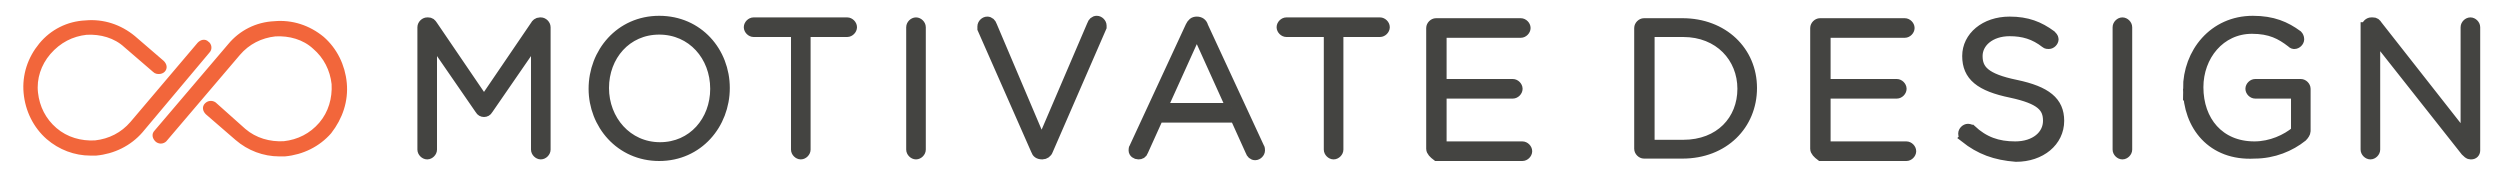 <svg xmlns="http://www.w3.org/2000/svg" viewBox="0 0 312.5 22.1"><path d="M52.8 3.4c0-.3.3-.6.6-.6h.1c.3 0 .4.1.6.4l6.4 9.4 6.4-9.4c.1-.2.3-.4.6-.4h.1c.3 0 .6.3.6.6v15.3c0 .3-.3.6-.6.6s-.6-.3-.6-.6V5l-6 8.7c-.1.2-.3.3-.5.3s-.4-.1-.5-.3L54 5v13.7c0 .3-.3.6-.6.6s-.6-.3-.6-.6V3.4zm21.4 7.7c0-4.5 3.3-8.5 8.2-8.5s8.2 3.9 8.2 8.4-3.3 8.5-8.2 8.5-8.2-4-8.2-8.4zm15.2 0c0-4.1-2.9-7.4-7-7.4S75.5 7 75.5 11s2.9 7.4 7 7.4 6.9-3.3 6.9-7.3zm10-7.1h-5.2c-.3 0-.6-.3-.6-.6s.3-.6.6-.6h11.7c.3 0 .6.3.6.6s-.3.6-.6.6h-5.2v14.7c0 .3-.3.6-.6.6s-.6-.3-.6-.6V4zm14.5-.6c0-.3.3-.6.6-.6s.6.3.6.6v15.3c0 .3-.3.6-.6.6s-.6-.3-.6-.6V3.4zm15.6 15.4l-6.7-15.2v-.3c0-.3.3-.6.6-.6s.5.2.6.5l6.2 14.6 6.3-14.7c.1-.3.3-.5.6-.5s.6.3.6.6v.2L131 18.8c-.1.3-.4.5-.7.5-.5 0-.7-.2-.8-.5zm12.3-.4l7-15.1c.2-.4.4-.6.8-.6s.7.2.8.6l7 15.1c.1.1.1.3.1.4 0 .3-.3.6-.6.6s-.5-.2-.6-.5l-1.9-4.2h-9.6l-1.9 4.2c-.1.3-.3.4-.6.4s-.6-.2-.6-.5c0-.1 0-.3.1-.4zm12.1-4.9L149.6 4l-4.3 9.5h8.6zM166 4h-5.2c-.3 0-.6-.3-.6-.6s.3-.6.6-.6h11.7c.3 0 .6.3.6.6s-.3.6-.6.6h-5.2v14.7c0 .3-.3.6-.6.6s-.6-.3-.6-.6V4zm12.9 14.6V3.5c0-.3.3-.6.6-.6h10.6c.3 0 .6.3.6.6s-.3.6-.6.6h-9.9v6.4h8.9c.3 0 .6.3.6.6s-.3.6-.6.6h-8.9v6.6h10.1c.3 0 .6.3.6.6s-.3.6-.6.6h-10.7c-.4-.3-.7-.6-.7-.9zM204.9 3.5c0-.3.3-.6.6-.6h4.8c5.1 0 8.7 3.5 8.7 8.1s-3.5 8.2-8.7 8.2h-4.8c-.3 0-.6-.3-.6-.6V3.5zm5.5 14.6c4.6 0 7.4-3.1 7.4-7S214.9 4 210.4 4h-4.2v14.1h4.2zm16.5.5V3.5c0-.3.3-.6.6-.6h10.6c.3 0 .6.3.6.6s-.3.6-.6.6h-9.9v6.4h8.9c.3 0 .6.3.6.6s-.3.6-.6.6h-8.9v6.6h10.1c.3 0 .6.3.6.6s-.3.6-.6.6h-10.7c-.4-.3-.7-.6-.7-.9zm18.7-1.4c-.1-.1-.2-.3-.2-.5 0-.3.3-.6.6-.6.2 0 .3.1.4.1 1.6 1.5 3.3 2.1 5.5 2.1 2.5 0 4.1-1.4 4.1-3.2 0-1.7-.9-2.7-4.6-3.5-3.9-.8-5.5-2.1-5.5-4.6 0-2.4 2.2-4.3 5.3-4.3 2.2 0 3.7.6 5.2 1.7.1.1.3.3.3.5 0 .3-.3.6-.6.6-.1 0-.3 0-.4-.1-1.4-1.1-2.8-1.5-4.5-1.5-2.4 0-4 1.4-4 3.1 0 1.7.9 2.8 4.8 3.6 3.8.8 5.4 2.1 5.4 4.5 0 2.6-2.3 4.5-5.4 4.5-2.6-.2-4.5-.9-6.4-2.4zm19.1-13.8c0-.3.3-.6.6-.6s.6.3.6.6v15.3c0 .3-.3.6-.6.6s-.6-.3-.6-.6V3.4zm8.8 7.7c0-4.5 3.2-8.5 8.1-8.5 2.5 0 4.1.7 5.6 1.8.1.1.2.3.2.5 0 .3-.3.6-.6.6-.1 0-.2 0-.4-.2-1.3-1-2.6-1.7-4.9-1.7-4 0-6.7 3.4-6.7 7.3 0 4.2 2.6 7.4 7 7.4 2.1 0 4-.9 5.2-1.9v-4.7h-5.1c-.3 0-.6-.3-.6-.6s.3-.6.6-.6h5.7c.3 0 .6.3.6.6v5.3c0 .2-.2.5-.4.7-1.5 1.2-3.6 2.1-6 2.1-5.3.3-8.3-3.5-8.3-8.1zm22.3-7.7c0-.3.3-.6.6-.6h.2c.3 0 .4.1.6.4l11 14V3.4c0-.3.3-.6.6-.6s.6.3.6.6v15.4c0 .3-.2.5-.5.5h-.1c-.2 0-.4-.2-.6-.4L296.9 4.6v14.1c0 .3-.3.6-.6.6s-.6-.3-.6-.6V3.4z" fill="#444441" stroke="#444441" stroke-width="1.25" stroke-miterlimit="10"/><path d="M43.1 10.4c-.2-2.2-1.2-4.2-2.8-5.6-1.7-1.4-3.8-2.1-6-1.9-2.2.1-4.2 1.1-5.6 2.8l-9.2 10.8c-.3.3-.2.7.1 1 .1.1.3.2.5.2s.4-.1.5-.2l9.2-10.8c1.2-1.4 2.8-2.2 4.6-2.4 1.8-.1 3.6.4 4.9 1.6 1.4 1.2 2.2 2.8 2.4 4.6.1 1.8-.4 3.6-1.6 5-1.2 1.4-2.8 2.2-4.6 2.4-1.8.1-3.6-.4-5-1.6L26.8 13c-.3-.2-.7-.2-1 .1-.3.3-.2.7.1 1l3.7 3.2c1.5 1.3 3.4 2 5.3 2h.7c2.2-.2 4.2-1.2 5.6-2.8 1.4-1.8 2.1-3.9 1.9-6.1zm-17.2-5c-.3-.3-.7-.2-1 .1l-8.4 9.9c-1.2 1.4-2.8 2.2-4.6 2.4-1.8.1-3.6-.4-5-1.6-1.4-1.2-2.2-2.8-2.4-4.6s.4-3.6 1.6-5C7.4 5.1 9 4.3 10.8 4.1c1.8-.1 3.6.4 4.9 1.6l3.6 3.1c.2.2.4.2.6.2.2 0 .4-.1.5-.2.3-.3.2-.7-.1-1l-3.6-3.1c-1.7-1.4-3.8-2.1-6-1.9-2.2.1-4.2 1.1-5.6 2.8-1.4 1.7-2.1 3.8-1.9 6 .2 2.2 1.2 4.2 2.8 5.6 1.5 1.3 3.4 2 5.3 2h.7c2.2-.2 4.2-1.2 5.6-2.8l8.4-10c.3-.3.2-.8-.1-1z" fill="#F2663B" stroke="#F2663B" stroke-width=".5" stroke-miterlimit="10"/></svg>